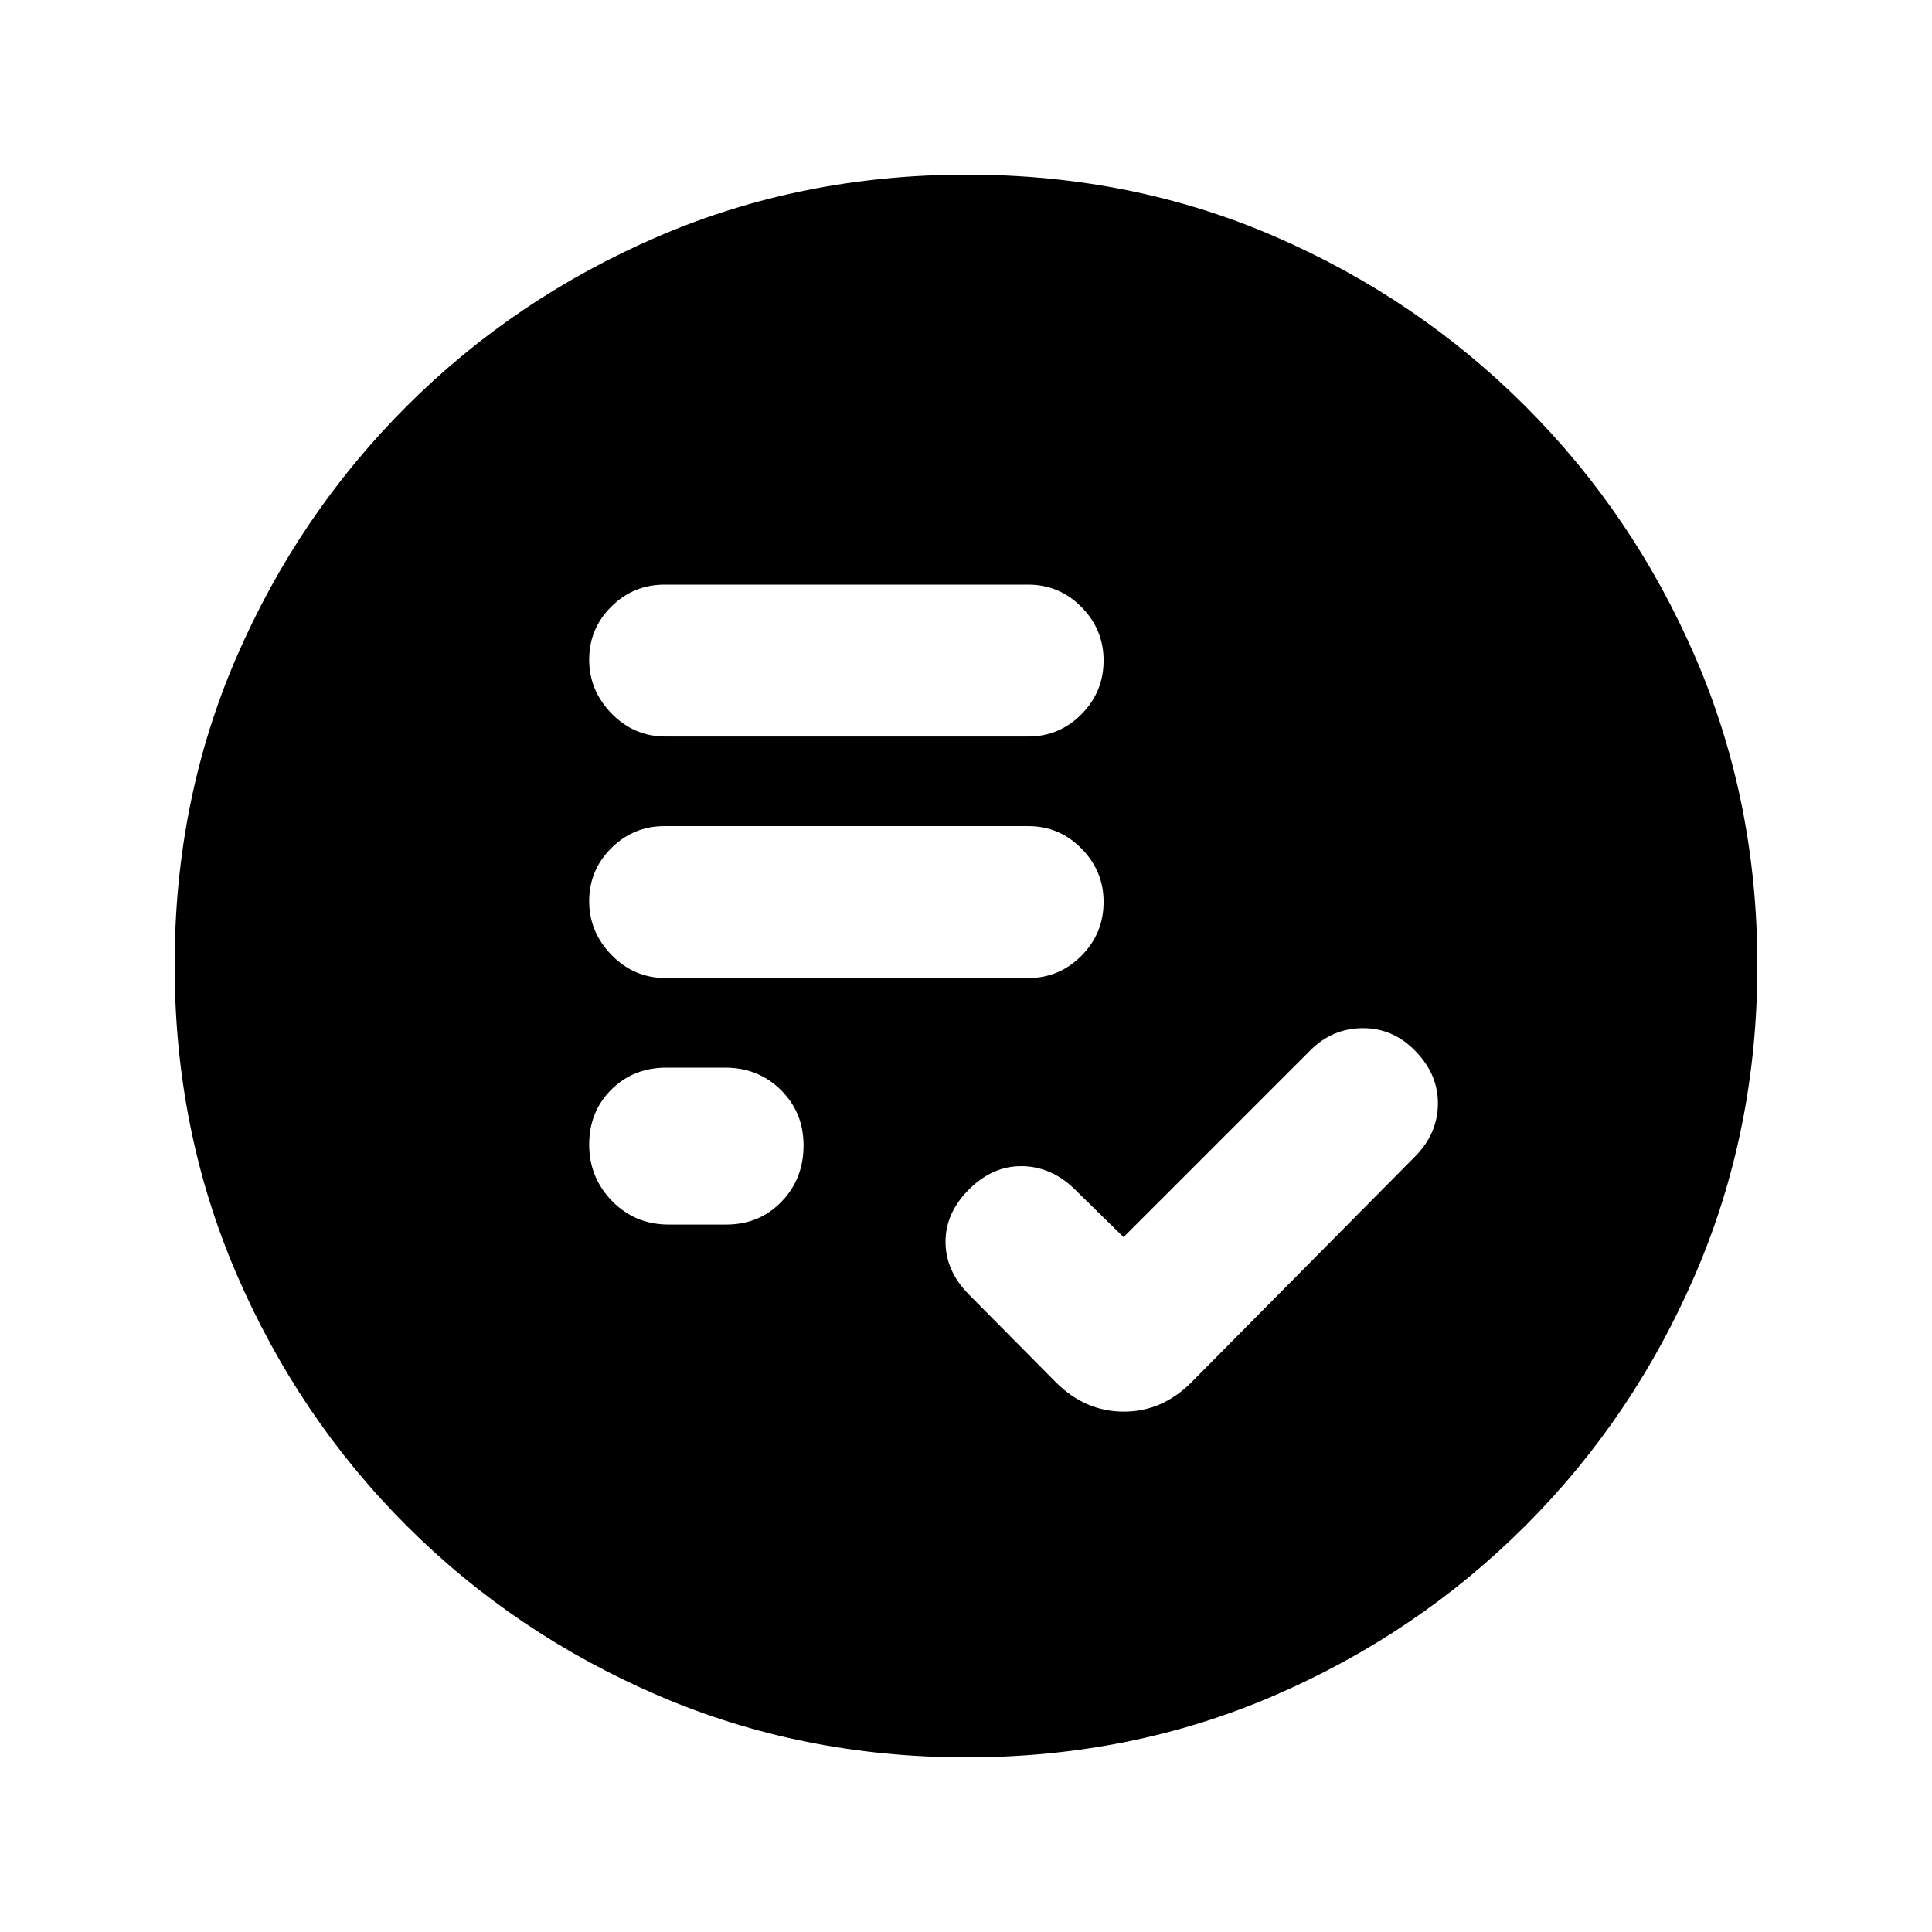 <svg xmlns="http://www.w3.org/2000/svg" height="20" viewBox="0 -960 960 960" width="20"><path d="m558.28-345.28-24.87-24.38q-11.51-10.84-25.92-10.88-14.4-.05-26.03 11.58t-11.63 26q0 14.36 11.46 26.04l43.67 44.08q14.49 14.27 33.48 14.27 18.99 0 33.45-14.45L703.11-385.3q11.13-11.24 11.38-25.88.25-14.65-10.88-26.25-11.13-11.72-26.37-11.69-15.24.03-26.28 11.16l-92.68 92.68Zm-226-6.24h28.55q16.48 0 27.46-11.34 10.99-11.34 10.99-27.97 0-16.39-11.24-27.53-11.23-11.14-27.71-11.14h-29.11q-16.48 0-27.47 10.93-10.99 10.93-10.99 27.33 0 16.39 11.4 28.06 11.4 11.66 28.12 11.66Zm-1.5-122.5h180.13q15.48 0 26.47-11.09 10.99-11.09 10.99-26.72 0-15.39-10.99-26.53t-26.47-11.14H330.22q-15.48 0-26.47 10.93-10.99 10.93-10.99 26.33 0 15.39 11.15 26.81 11.15 11.41 26.87 11.41Zm0-120h180.13q15.48 0 26.47-11.09 10.99-11.09 10.99-26.72 0-15.39-10.99-26.53t-26.47-11.14H330.22q-15.48 0-26.47 10.93-10.99 10.93-10.99 26.33 0 15.39 11.15 26.81 11.15 11.41 26.87 11.41Zm149.5 507.24q-81.8 0-153.19-30.71-71.38-30.71-125.13-84.47-53.76-53.75-84.47-125.09T86.78-480.46q0-82.06 30.71-152.95 30.71-70.88 84.47-124.63 53.75-53.76 125.09-84.47t153.41-30.71q82.06 0 152.95 30.71 70.88 30.71 124.63 84.47 53.76 53.75 84.47 124.86t30.71 152.9q0 81.8-30.71 153.19-30.71 71.38-84.47 125.13-53.75 53.76-124.86 84.47t-152.9 30.71Z"/></svg>